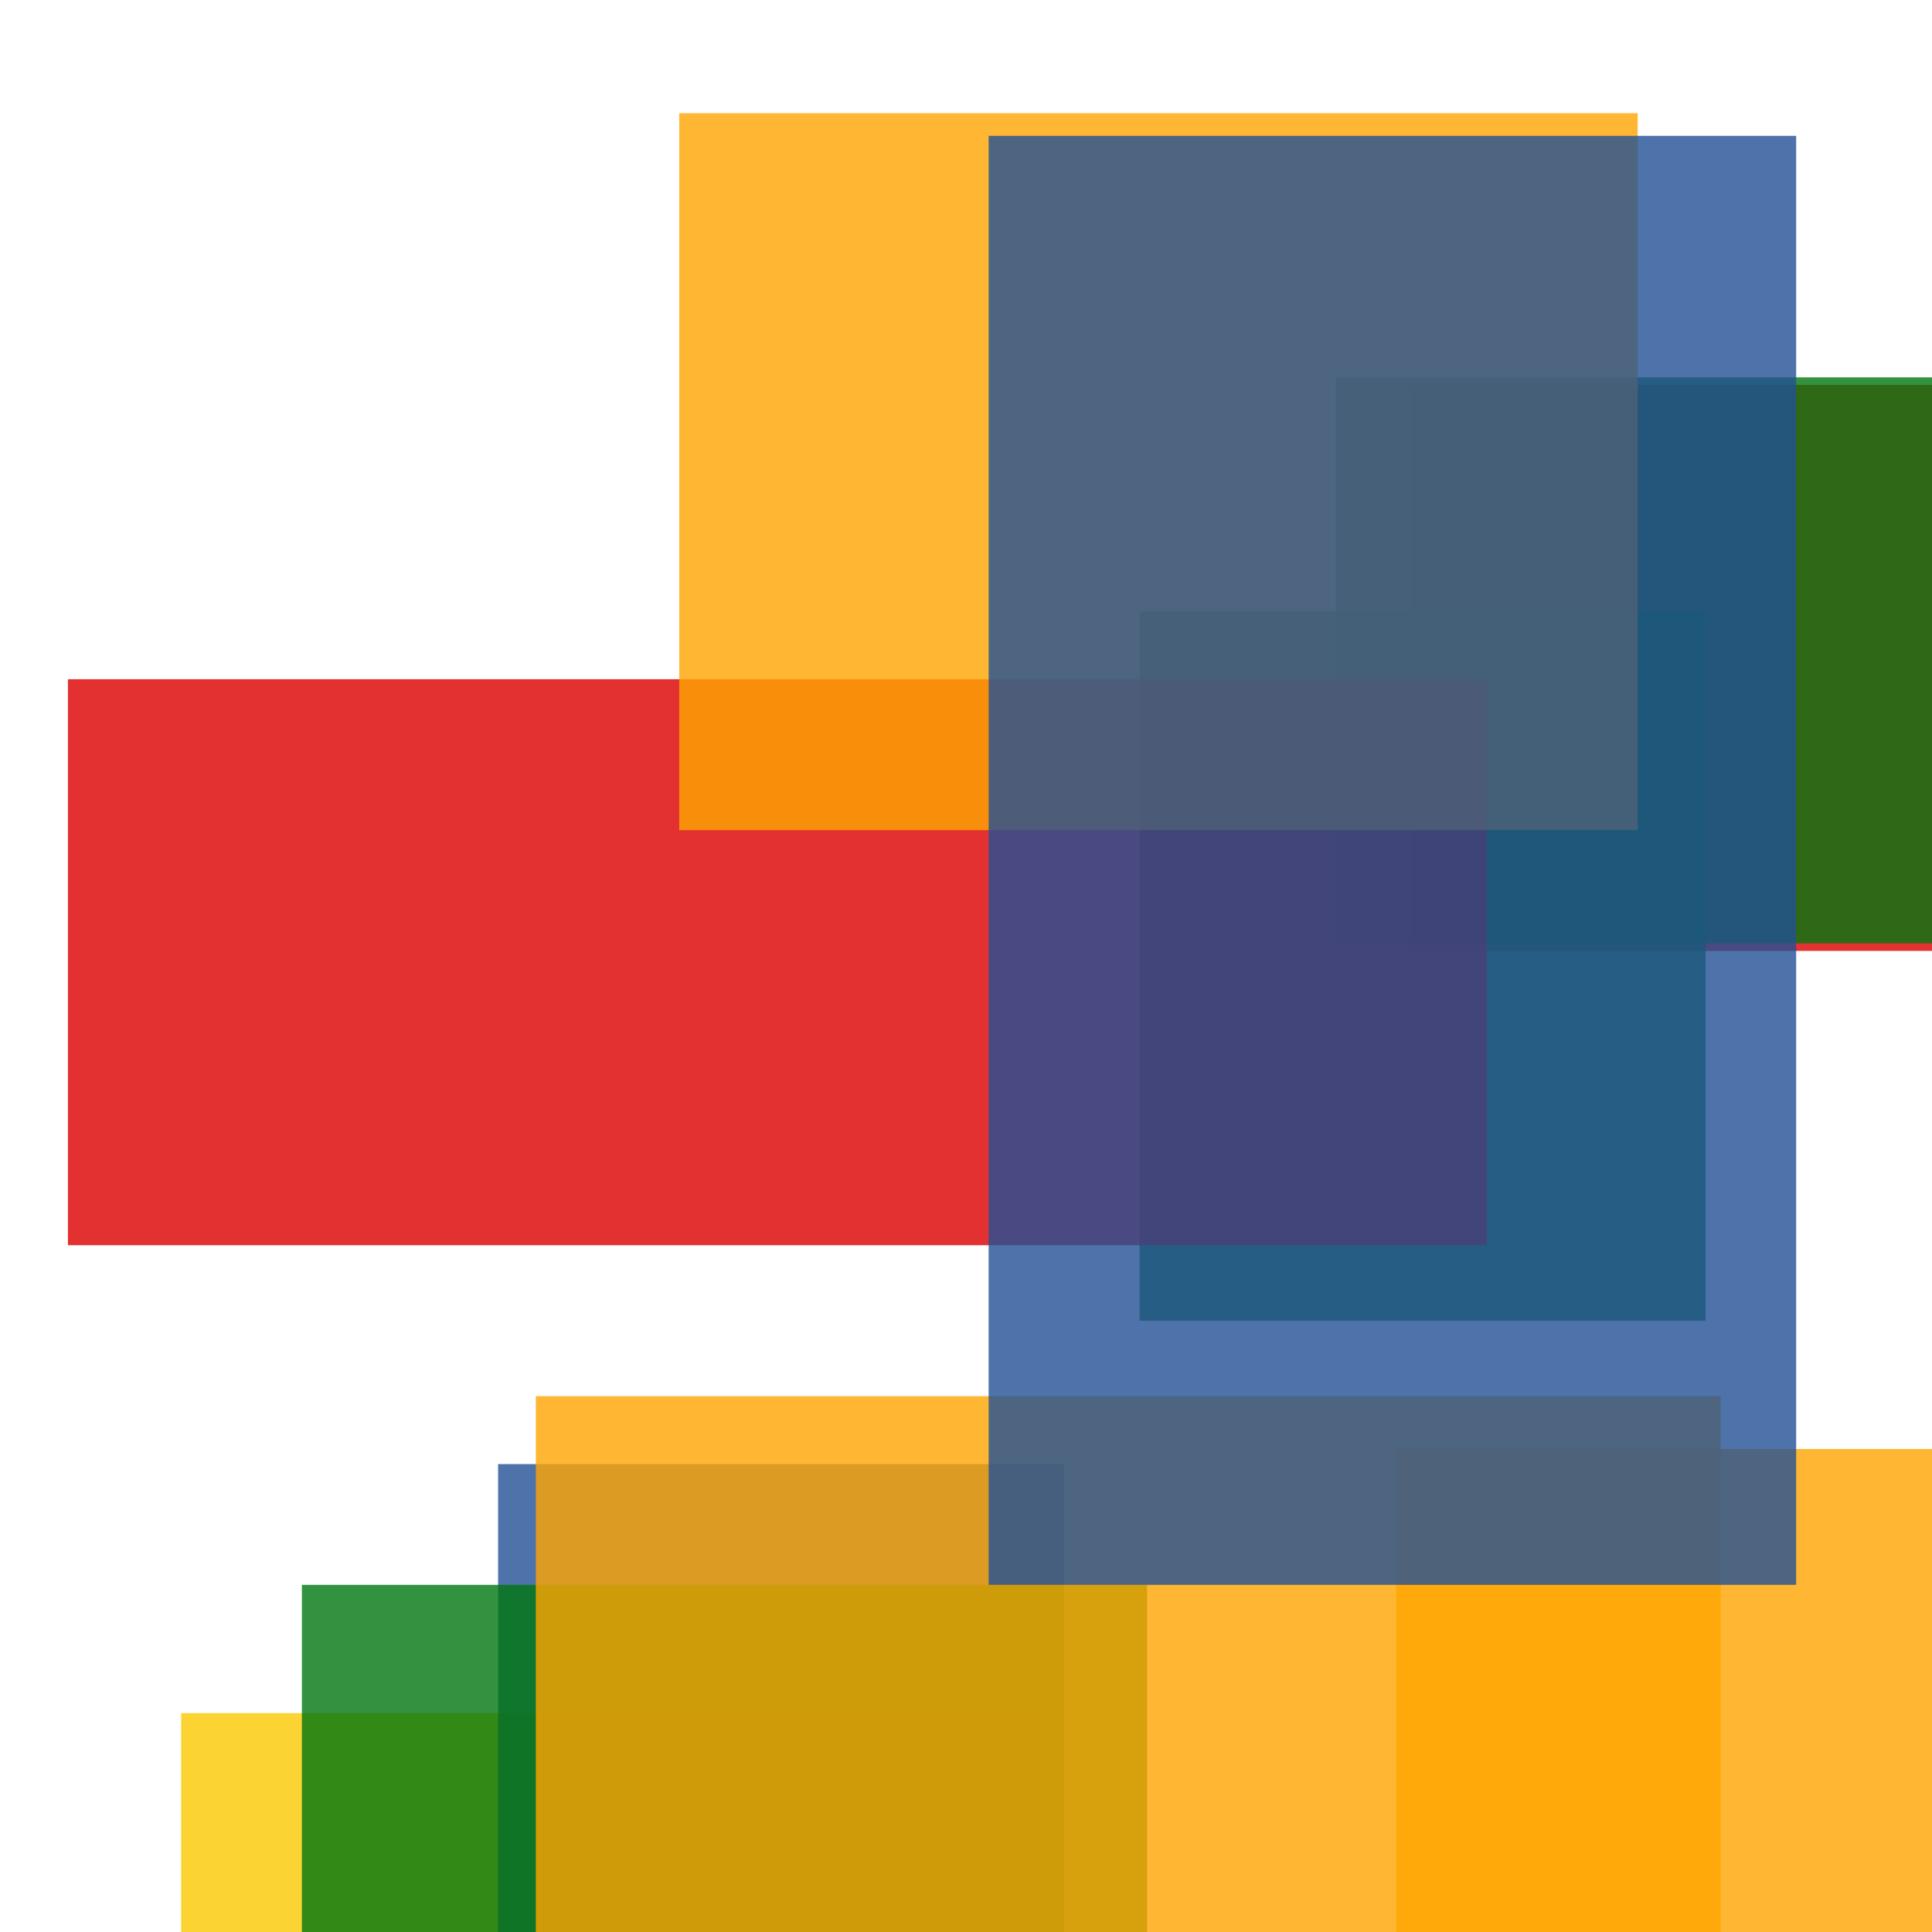 <svg width='256' height='256'><rect x='0' y='0' width='256' height='256' fill='white'/><rect x='24' y='227' width='114' height='100' opacity='0.80' fill='#fac901'/><rect x='187' y='51' width='131' height='75' opacity='0.80' fill='#dd0100'/><rect x='177' y='50' width='151' height='75' opacity='0.80' fill='#00770F'/><rect x='151' y='81' width='75' height='94' opacity='0.80' fill='#00770F'/><rect x='185' y='192' width='75' height='75' opacity='0.80' fill='#ffa500'/><rect x='9' y='90' width='188' height='75' opacity='0.81' fill='#dd0100'/><rect x='66' y='194' width='75' height='75' opacity='0.80' fill='#225095'/><rect x='90' y='15' width='127' height='95' opacity='0.80' fill='#ffa500'/><rect x='40' y='210' width='112' height='117' opacity='0.80' fill='#00770F'/><rect x='71' y='185' width='157' height='75' opacity='0.80' fill='#ffa500'/><rect x='131' y='18' width='107' height='192' opacity='0.80' fill='#225095'/></svg>